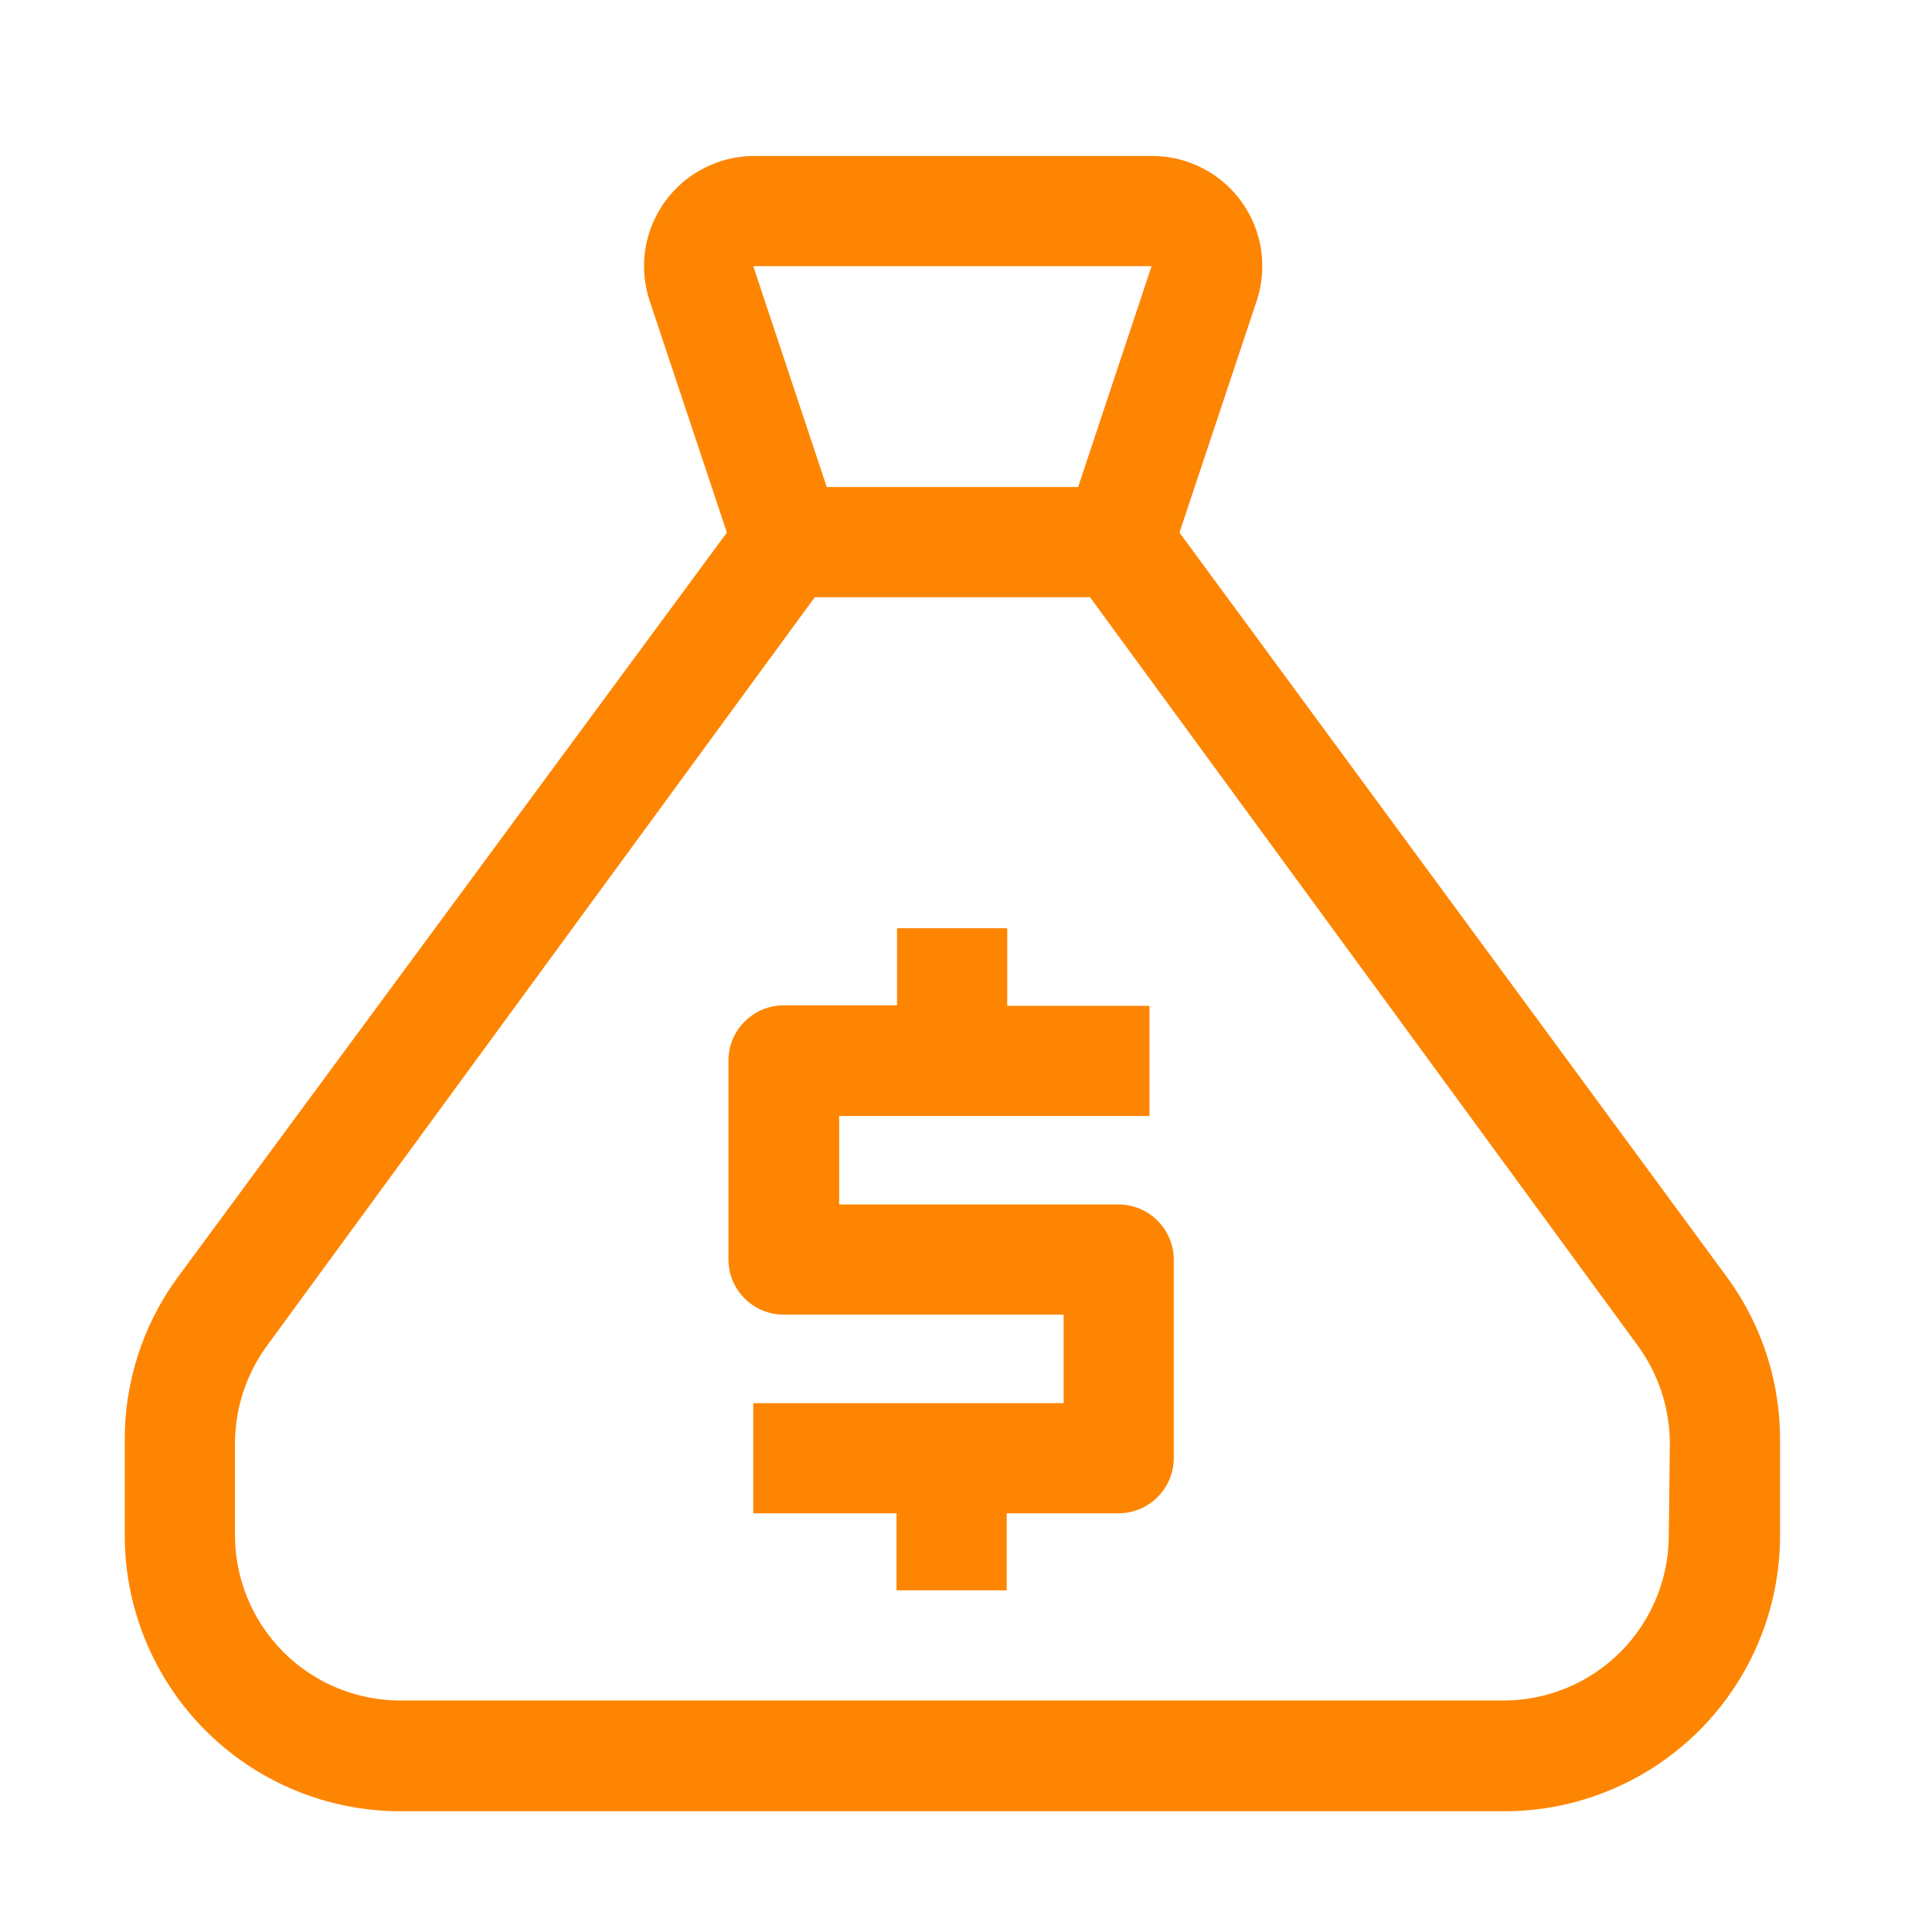 <svg width="26" height="26" viewBox="0 0 26 26" fill="none" xmlns="http://www.w3.org/2000/svg">
<path d="M23.259 17.212L15.873 7.167L16.91 4.055C16.985 3.833 17.006 3.597 16.972 3.365C16.938 3.133 16.849 2.913 16.713 2.722C16.577 2.531 16.398 2.375 16.19 2.267C15.983 2.159 15.752 2.101 15.518 2.099H10.137C9.903 2.101 9.672 2.159 9.465 2.267C9.257 2.375 9.078 2.531 8.942 2.722C8.806 2.913 8.717 3.133 8.683 3.365C8.649 3.597 8.67 3.833 8.745 4.055L9.782 7.167L2.375 17.212C1.915 17.85 1.671 18.618 1.679 19.405V20.658C1.678 21.145 1.773 21.629 1.96 22.08C2.146 22.531 2.419 22.941 2.763 23.286C3.108 23.631 3.517 23.905 3.968 24.092C4.419 24.279 4.902 24.375 5.389 24.375H20.245C21.229 24.375 22.172 23.984 22.868 23.288C23.564 22.592 23.955 21.649 23.955 20.665V19.412C23.964 18.623 23.72 17.852 23.259 17.212ZM15.497 3.582L14.509 6.554H11.126L10.137 3.582H15.497ZM22.458 20.658C22.458 21.248 22.224 21.815 21.806 22.233C21.388 22.651 20.822 22.885 20.231 22.885H5.389C4.799 22.885 4.232 22.651 3.814 22.233C3.397 21.815 3.162 21.248 3.162 20.658V19.405C3.168 18.939 3.318 18.486 3.593 18.11L10.965 8.037H14.669L22.041 18.11C22.32 18.492 22.471 18.952 22.472 19.426L22.458 20.658Z" fill="#FE8501"/>
<path d="M15.059 16.209H11.293V15.019H15.469V13.536H13.555V12.492H12.072V13.529H10.548C10.35 13.529 10.161 13.608 10.021 13.748C9.881 13.887 9.803 14.077 9.803 14.274V16.947C9.803 17.145 9.881 17.334 10.021 17.474C10.161 17.614 10.35 17.692 10.548 17.692H14.314V18.883H10.137V20.365H12.065V21.402H13.548V20.365H15.052C15.149 20.365 15.246 20.346 15.337 20.309C15.427 20.271 15.509 20.216 15.578 20.147C15.647 20.078 15.702 19.996 15.74 19.905C15.777 19.815 15.796 19.718 15.796 19.62V16.947C15.795 16.752 15.716 16.566 15.578 16.428C15.44 16.29 15.254 16.211 15.059 16.209Z" fill="#FE8501"/>
</svg>
